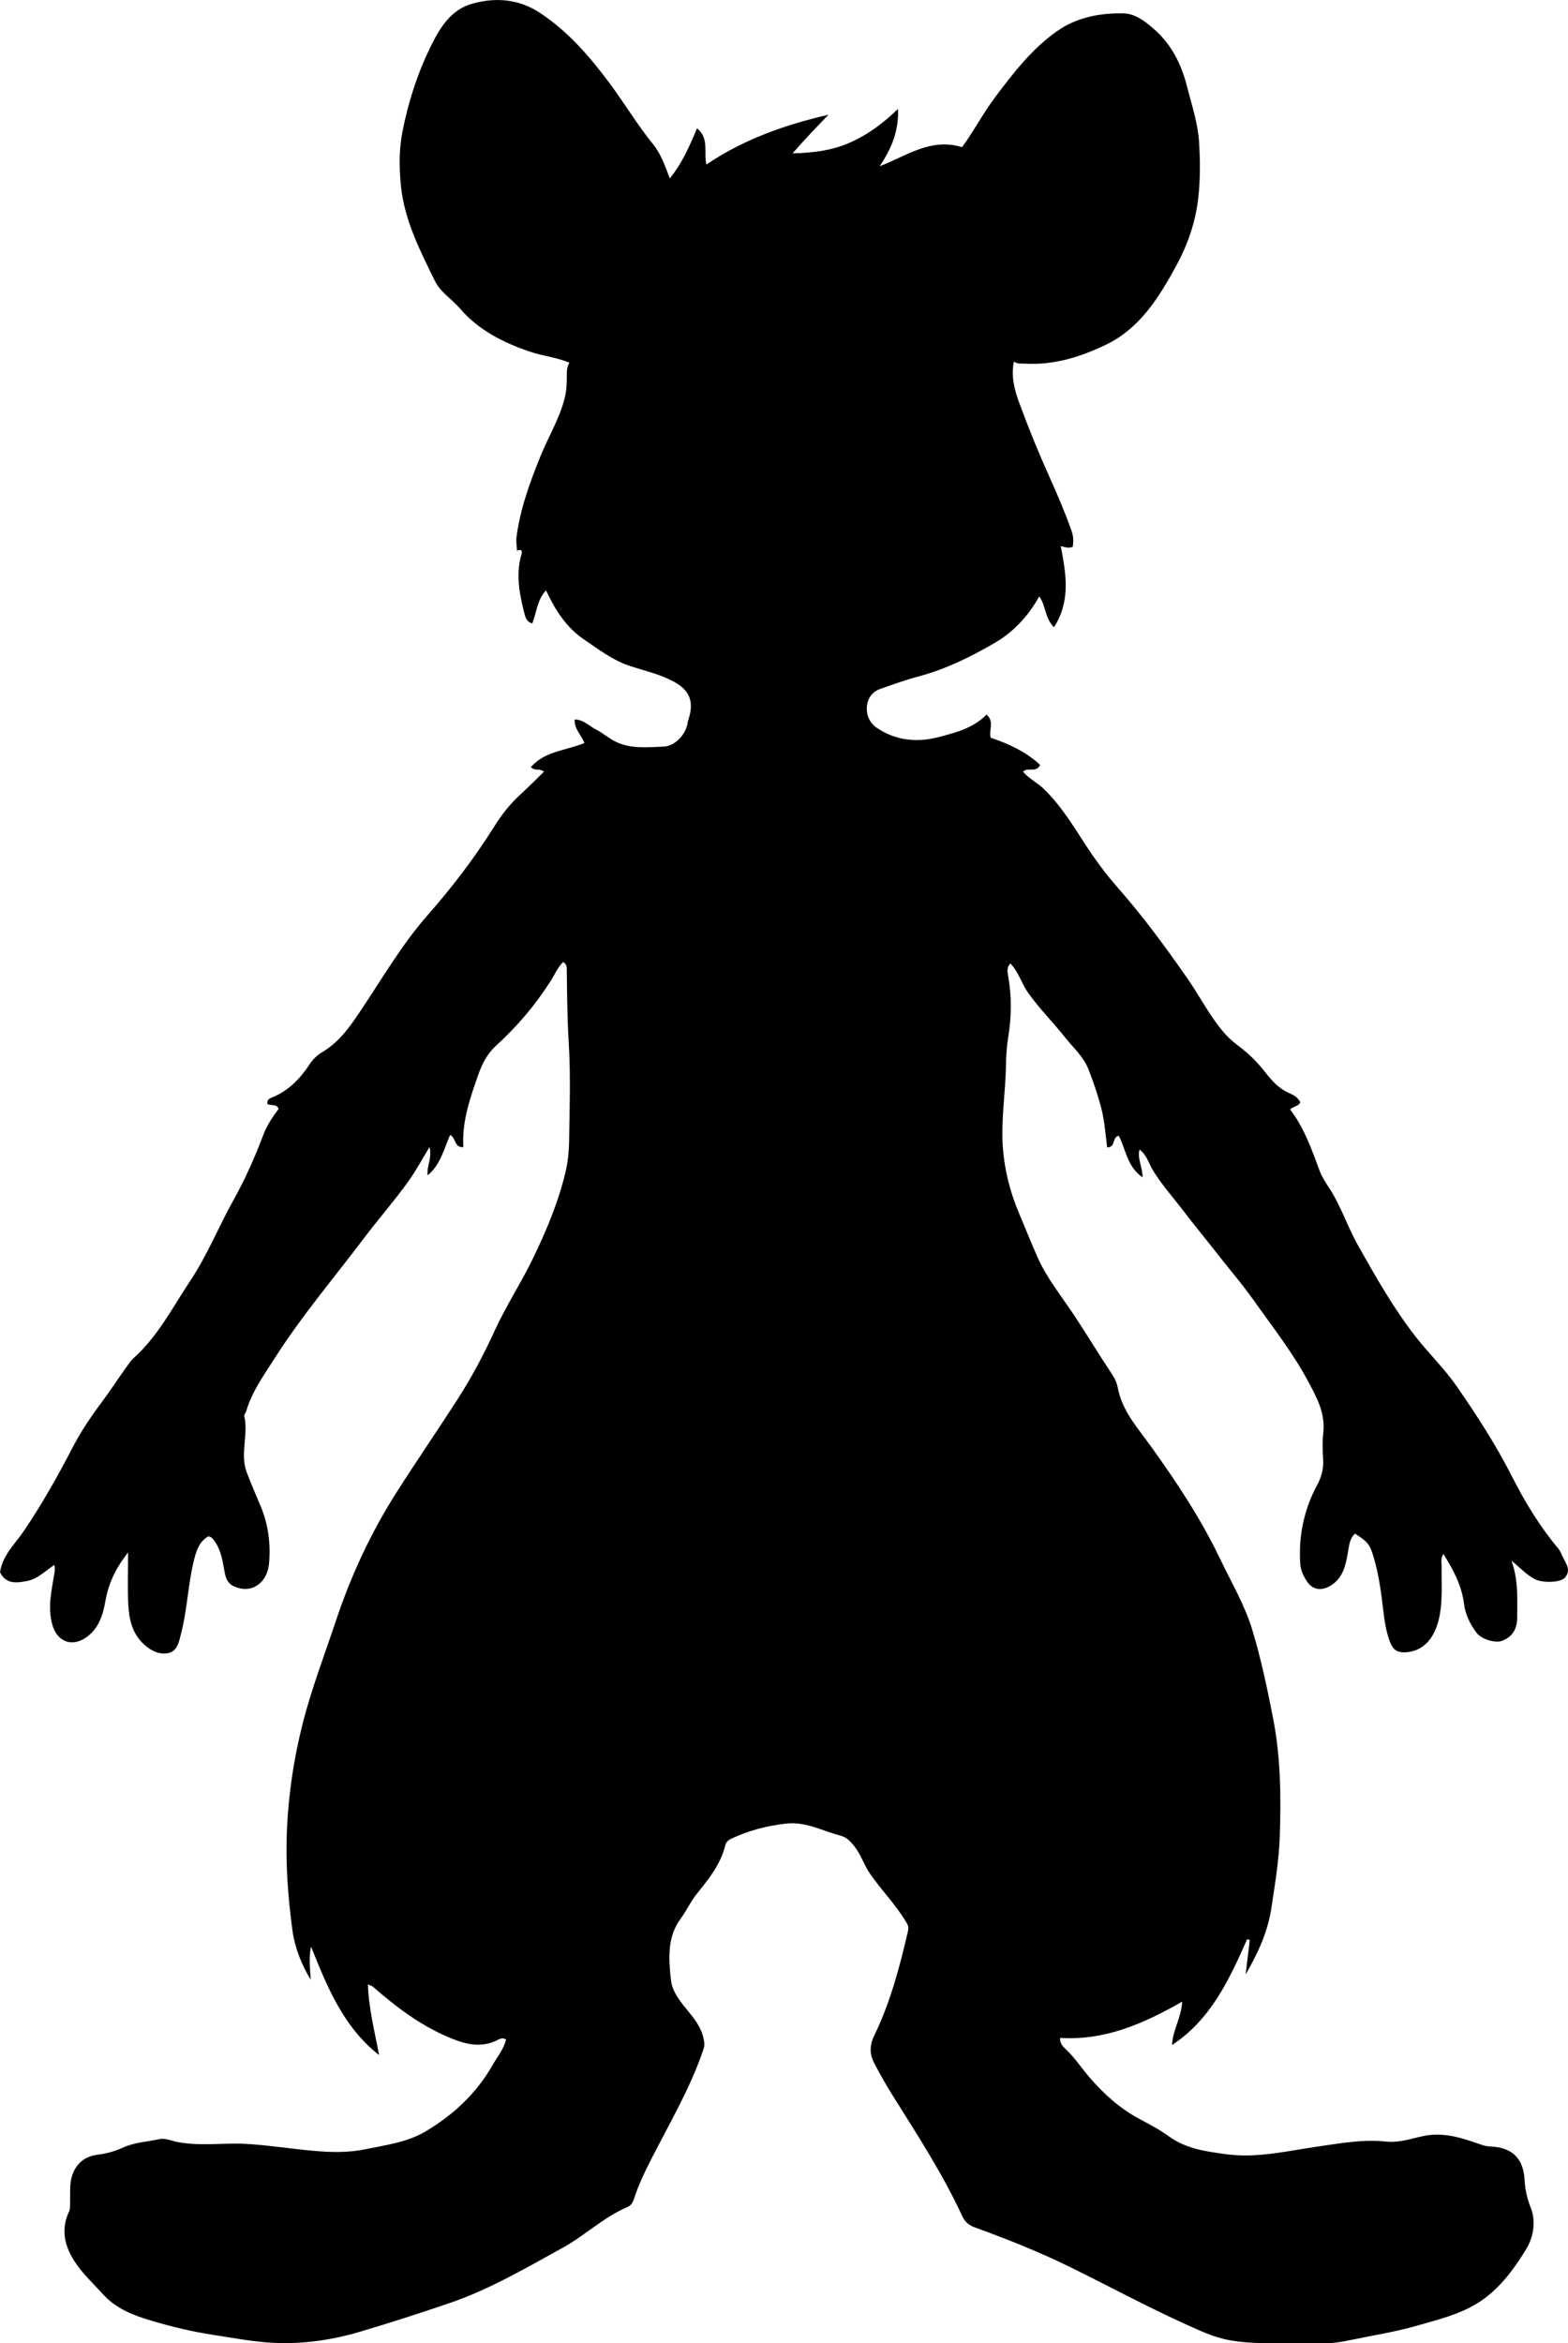 <?xml version="1.0" encoding="utf-8"?>
<!-- Generator: Adobe Illustrator 24.0.2, SVG Export Plug-In . SVG Version: 6.00 Build 0)  -->
<svg version="1.1" id="Layer_1" xmlns="http://www.w3.org/2000/svg" xmlns:xlink="http://www.w3.org/1999/xlink" x="0px" y="0px"
	 width="621.85" height="929.16" viewBox="0 0 621.85 929.16" style="enable-background:new 0 0 621.85 929.16;" xml:space="preserve">
<style type="text/css">
	.st0{fill:#1A1A1A;}
</style>
<g>
	<path d="M425.44,216.82c-1.6,0.69-2.96,0.16-4.75-0.27c2.09,10.94,4.03,21.69-2.68,32.17c-3.72-3.64-3.15-8.6-5.87-12.22
		c-4.35,7.83-10.26,14.17-17.93,18.6c-9.47,5.47-19.26,10.28-29.93,13.13c-5.18,1.38-10.26,3.19-15.31,5
		c-3.02,1.09-4.83,3.6-5.15,6.68c-0.38,3.65,1.09,6.85,4.22,8.9c7.62,4.99,15.96,5.66,24.56,3.38c6.75-1.79,13.56-3.59,18.64-8.85
		c3.31,2.76,0.75,6.35,1.67,9.2c7.31,2.43,14.01,5.59,19.59,10.75c-1.54,3.37-4.84,0.72-6.77,2.69c2.3,2.8,5.61,4.32,8.15,6.77
		c6.7,6.44,11.51,14.33,16.48,21.99c3.94,6.07,8.22,11.89,12.92,17.22c10.01,11.35,18.87,23.46,27.52,35.84
		c5.23,7.49,9.25,15.8,15.48,22.62c1.66,1.82,3.53,3.26,5.43,4.72c3.71,2.84,7.03,6.13,9.87,9.78c2.78,3.57,5.64,6.82,9.9,8.6
		c1.68,0.71,3.24,1.64,4.19,3.51c-0.61,1.71-2.68,1.54-4.01,2.91c5.56,7.25,8.55,15.83,11.71,24.35c0.84,2.26,2.2,4.37,3.54,6.4
		c4.82,7.26,7.42,15.63,11.68,23.17c7.06,12.51,14.14,25.06,22.99,36.35c5.14,6.57,11.24,12.44,16.04,19.35
		c8.01,11.54,15.61,23.28,22,35.87c5.07,10.01,10.94,19.69,18.21,28.39c0.62,0.74,1.13,1.63,1.48,2.53c1.13,2.92,4.1,5.68,1.47,9.06
		c-1.7,2.19-9.04,2.4-12.22,0.68c-3.2-1.72-5.67-4.39-9.14-7.31c2.86,7.99,2.28,15.42,2.27,22.79c-0.01,4.54-2.1,7.59-5.98,9.05
		c-2.66,1.01-8.22-0.59-10.2-3.28c-2.51-3.42-4.36-7.08-4.92-11.52c-0.88-7.01-4.12-13.23-8.14-19.63c-1.2,1.84-0.7,3.48-0.72,4.96
		c-0.09,6.94,0.52,13.95-1.07,20.78c-1.63,6.99-5.68,13.02-13.61,13.25c-2.98,0.09-4.6-1.17-5.65-3.77
		c-1.6-3.98-2.22-8.13-2.74-12.36c-0.88-7.28-1.76-14.58-3.89-21.63c-1.57-5.21-2.35-6.06-7.4-9.31c-2.03,1.87-2.27,4.39-2.71,6.95
		c-0.91,5.28-1.83,10.6-7.06,13.74c-3.37,2.03-6.8,1.73-9.08-1.48c-1.58-2.23-2.73-4.67-2.89-7.68c-0.6-10.94,1.56-21.18,6.75-30.83
		c1.64-3.05,2.58-6.32,2.38-9.91c-0.2-3.49-0.39-7.04,0.03-10.49c0.96-8.07-2.65-14.47-6.3-21.23
		c-6.01-11.13-13.8-21.01-21.04-31.24c-5.08-7.18-10.92-13.92-16.35-20.91c-3.82-4.91-7.82-9.69-11.58-14.65
		c-4.05-5.34-8.57-10.33-12.11-16.05c-1.77-2.86-2.56-6.35-5.47-8.51c-1,3.53,1.13,6.65,1.21,11.02c-6.27-4.32-6.66-11.28-9.47-16.5
		c-2.79,0.64-1.07,4.59-4.59,4.62c-0.67-5.2-1.03-10.52-2.36-15.67c-1.35-5.21-3.1-10.28-5.05-15.28
		c-1.95-5.03-6.02-8.54-9.26-12.64c-4.79-6.05-10.31-11.5-14.76-17.83c-2.52-3.58-3.63-8.02-6.92-11.48
		c-1.66,1.5-1.16,3.43-0.89,4.99c1.4,8.05,1.34,16.05,0.01,24.11c-0.61,3.72-0.84,7.61-0.9,11.29c-0.19,11.11-2.12,22.18-1.18,33.29
		c0.73,8.64,2.86,17.02,6.24,25.04c2.47,5.85,4.82,11.75,7.38,17.56c3.78,8.58,9.75,15.83,14.86,23.58
		c5.12,7.77,9.92,15.74,15.08,23.48c0.97,1.46,1.66,3.24,1.99,4.96c1.72,9.05,7.68,15.61,12.82,22.74
		c10.31,14.31,20.04,28.96,27.71,44.97c4.5,9.41,9.85,18.39,12.87,28.47c3.47,11.55,5.94,23.29,8.23,35.15
		c2.99,15.46,3.1,30.92,2.59,46.41c-0.31,9.44-1.89,18.87-3.3,28.28c-1.43,9.56-5.31,18.02-10.25,26.53
		c0.55-4.53,1.1-9.06,1.65-13.59c-0.34-0.15-0.69-0.3-1.03-0.45c-7.07,15.97-14.31,31.81-29.81,42.03
		c0.25-5.92,3.73-10.89,4.02-17.22c-15.51,8.91-30.87,15.5-48.41,14.38c-0.15,2.32,1.27,3.53,2.57,4.78
		c3.45,3.32,6.06,7.35,9.16,10.94c5.51,6.37,11.77,12.08,19.22,16.13c4.17,2.26,8.4,4.42,12.22,7.2c6.78,4.92,14.6,5.97,22.59,7.06
		c12.28,1.68,24.04-1.24,36-2.96c9.12-1.31,18.3-3.05,27.57-2.04c5.3,0.58,10.11-1.27,15.03-2.25c7.84-1.56,14.82,0.77,21.89,3.21
		c1.41,0.49,2.74,0.94,4.26,0.99c8.66,0.27,13.26,4.6,13.72,13.36c0.2,3.8,0.95,7.16,2.39,10.79c2.15,5.44,1.25,11.62-1.83,16.65
		c-5.09,8.29-10.96,16.22-19.38,21.41c-7.24,4.46-15.59,6.44-23.73,8.8c-8.62,2.5-17.49,3.86-26.24,5.69
		c-3.92,0.82-8.07,1.51-12.25,1.33c-11.59-0.5-23.22,0.77-34.79-1.01c-4.73-0.73-9.17-2.35-13.47-4.23
		c-17.4-7.61-34.09-16.68-51.12-25.06c-12.17-5.98-24.73-10.96-37.43-15.58c-2.55-0.93-4.03-2.09-5.16-4.52
		c-7.78-16.79-17.85-32.27-27.65-47.91c-2.6-4.15-5.01-8.41-7.28-12.76c-1.99-3.83-1.79-7.26,0.05-11.05
		c6.36-13.11,10.04-27.1,13.32-41.23c0.41-1.78-0.01-2.53-0.8-3.83c-4.08-6.75-9.61-12.4-14.11-18.82
		c-2.46-3.51-3.66-7.67-6.33-11.05c-1.56-1.97-3.02-3.61-5.69-4.3c-7.06-1.82-13.6-5.61-21.36-4.72
		c-7.54,0.86-14.72,2.67-21.58,5.91c-1.32,0.63-2.23,1.29-2.57,2.7c-1.82,7.54-6.59,13.39-11.28,19.22c-2.49,3.1-4.07,6.7-6.42,9.87
		c-5.46,7.38-4.75,16.05-3.85,24.34c0.53,4.94,4.21,9.13,7.37,13.01c2.87,3.52,5.21,6.93,5.82,11.63c0.2,1.5-0.18,2.47-0.56,3.58
		c-5.18,15.06-13.28,28.72-20.45,42.83c-2.51,4.94-4.96,9.91-6.66,15.23c-0.45,1.4-1.03,3-2.88,3.78
		c-9.41,4-16.79,11.27-25.66,16.15c-14.57,8.02-28.9,16.45-44.78,21.88c-11.7,4-23.47,7.77-35.31,11.3
		c-10.76,3.21-21.78,4.88-32.99,4.53c-8.68-0.28-17.24-1.97-25.82-3.29c-8.21-1.26-16.28-3.21-24.25-5.6
		c-7.13-2.13-13.88-4.69-19.07-10.44c-3.97-4.4-8.37-8.36-11.57-13.49c-3.92-6.29-5.06-12.58-1.83-19.46
		c0.4-0.85,0.33-1.95,0.35-2.93c0.05-2-0.01-4,0.02-6c0.12-7.39,3.93-12.67,10.98-13.47c3.7-0.41,6.95-1.44,10.18-2.9
		c4.54-2.05,9.5-2.19,14.26-3.26c2.23-0.51,4.56,0.61,6.74,1.06c9.28,1.9,18.59,0.29,27.86,0.84c9.02,0.53,17.94,1.99,26.91,2.77
		c6.7,0.59,13.51,0.74,20.29-0.68c8.14-1.7,16.39-2.69,23.75-7.06c11.11-6.59,20.24-15.16,26.63-26.4
		c1.83-3.22,4.34-6.16,5.28-10.03c-1.69-1.16-3.26,0.24-4.44,0.72c-6.1,2.5-11.59,1.16-17.41-1.22
		c-11.71-4.79-21.55-12.21-30.94-20.43c-0.34-0.3-0.84-0.4-2-0.93c0.34,9.8,2.71,18.78,4.44,28.04
		c-14.15-11.12-20.58-27-26.99-43.02c-0.97,4.41-0.36,8.74-0.13,13.13c-3.79-6.23-6.36-12.89-7.29-19.84
		c-1.77-13.27-2.75-26.66-2.12-40.08c0.66-14.09,2.75-27.96,6.23-41.68c3.53-13.91,8.69-27.28,13.21-40.83
		c5.93-17.79,13.8-34.77,23.97-50.75c7.88-12.39,16.2-24.48,24.14-36.82c5.65-8.78,10.54-17.96,14.9-27.51
		c4.46-9.79,10.45-18.86,15.14-28.58c5.25-10.87,9.93-21.98,12.77-33.74c0.99-4.11,1.46-8.44,1.52-12.68
		c0.19-12.83,0.65-25.7-0.12-38.48c-0.6-9.95-0.69-19.87-0.8-29.81c-0.01-1.07-0.2-1.97-1.44-2.73c-2.17,2.07-3.3,4.92-4.9,7.44
		c-6.07,9.51-13.27,18.05-21.61,25.63c-3.53,3.21-5.59,7.16-7.14,11.58c-3.25,9.29-6.54,18.54-5.93,28.75
		c-3.64,0.28-2.86-3.75-5.27-4.84c-2.43,5.75-3.91,11.93-8.89,16.04c-0.46-3.67,1.87-6.85,0.74-11.24
		c-2.95,4.85-5.3,9.28-8.19,13.33c-5.61,7.86-12.01,15.12-17.83,22.84c-11.9,15.8-24.77,30.88-35.4,47.61
		c-4.27,6.71-9.05,13.23-11.3,21.06c-0.18,0.62-0.87,1.27-0.75,1.77c1.74,7.4-1.77,15.04,0.97,22.34c1.72,4.57,3.69,9.04,5.57,13.55
		c3.03,7.29,3.98,14.95,3.28,22.7c-0.66,7.33-6.55,12.1-13.65,9.11c-3.35-1.41-3.71-4.33-4.21-7.17c-0.71-4.05-1.49-8.02-4.1-11.35
		c-0.49-0.63-1.04-1.32-2.16-1.42c-3.77,2.24-4.85,6.09-5.82,10.16c-2.22,9.38-2.52,19.09-4.95,28.43
		c-0.82,3.16-1.42,6.95-5.06,7.69c-3.5,0.71-6.77-0.82-9.61-3.42c-4.79-4.38-5.96-10.08-6.26-16c-0.33-6.4-0.07-12.84-0.07-20.46
		c-5.08,6.37-7.79,12.46-9,19.25c-1.01,5.71-2.69,11.08-7.82,14.55c-5.69,3.85-11.4,1.4-13.24-5.2c-1.94-6.96-0.25-13.63,0.84-20.38
		c0.16-1,0.28-1.96-0.02-3.31c-3.53,2.37-6.67,5.56-10.68,6.36c-3.9,0.78-8.48,1.53-10.86-3.43c0.89-6.65,5.84-11.08,9.36-16.27
		c7.26-10.69,13.56-21.92,19.5-33.37c3.4-6.55,7.54-12.57,11.97-18.5c3.39-4.55,6.47-9.4,9.85-14.02c0.68-0.93,1.32-1.91,2.16-2.65
		c9.75-8.66,15.56-20.21,22.63-30.82c6.73-10.1,11.23-21.43,17.12-31.98c4.63-8.29,8.44-16.89,11.79-25.75
		c1.44-3.82,3.72-7.24,6.1-10.39c-0.9-2.21-3.07-1.06-4.45-1.97c-0.31-1.74,0.91-2.16,2.16-2.69c6.45-2.68,10.95-7.5,14.72-13.21
		c1.25-1.9,2.95-3.5,5.01-4.72c6.69-3.96,10.92-10.12,15.17-16.47c8.54-12.74,16.25-26.1,26.43-37.69
		c9.74-11.09,18.68-22.74,26.51-35.27c2.86-4.59,6.23-8.89,10.29-12.59c3.18-2.9,6.19-5.98,9.4-9.1c-1.7-1.44-3.64-0.11-5.2-1.83
		c5.62-6.37,13.94-6.52,21.22-9.51c-1.04-3.07-4.07-5.42-3.85-9.37c3.59,0.1,5.72,2.6,8.35,3.93c2.89,1.46,5.29,3.7,8.29,5.08
		c6.03,2.77,12.34,1.98,18.54,1.78c4.66-0.15,9.04-4.93,9.65-9.62c0.13-1.01,0.55-1.88,0.78-2.82c1.5-6.11-0.51-10.08-5.99-13.15
		c-5.48-3.07-11.54-4.4-17.42-6.29c-6.95-2.24-12.63-6.63-18.56-10.66c-7.02-4.77-11.32-11.58-15.02-19.44
		c-3.55,3.89-3.71,8.74-5.43,13.11c-2.38-0.57-2.81-2.66-3.26-4.46c-1.85-7.34-3.24-14.73-1.21-22.31c0.26-0.98,1.05-3.04-1.6-2.07
		c-0.08-1.8-0.42-3.64-0.19-5.41c1.49-11.23,5.31-21.73,9.57-32.2c3.29-8.09,8.05-15.6,9.86-24.33c0.38-1.83,0.4-3.59,0.5-5.39
		c0.13-2.42-0.34-4.9,1.04-7.22c-5.25-2.15-10.64-2.64-15.73-4.38c-10.6-3.63-20.26-8.47-27.69-17.11c-3.23-3.76-7.74-6.42-9.97-11
		c-5.79-11.87-11.91-23.76-13.35-37.05c-0.79-7.31-0.9-14.82,0.58-22.28c2.37-11.91,6.09-23.38,11.46-34.16
		c3.51-7.04,7.87-14.12,16.37-16.42c9.43-2.55,18.46-1.75,26.84,3.82c11.03,7.34,19.53,17.18,27.34,27.65
		c5.95,7.98,11.03,16.57,17.35,24.32c2.99,3.67,4.7,8.43,6.62,13.56c4.97-6.15,7.85-12.81,10.79-19.87
		c4.98,3.94,2.56,9.56,3.73,14.36c14.94-10.09,31.27-15.76,48.42-19.76c-4.9,5.11-9.63,10.01-14.24,15.33
		c7.78-0.19,15.36-1.03,22.54-4.18c7.26-3.18,13.51-7.81,19.26-13.46c0.41,8.55-2.55,15.79-7.26,22.74
		c10.54-3.97,20.08-11.4,32.67-7.56c4.47-6.01,8.22-13.29,13.12-19.81c7.25-9.63,14.61-19.21,24.57-26.2
		c7.73-5.43,16.79-7.17,26.08-7.05c4.75,0.06,8.5,2.93,12.04,5.97c7.13,6.12,11.11,13.98,13.39,22.96
		c1.84,7.26,4.3,14.46,4.78,21.91c0.48,7.41,0.54,14.88-0.3,22.36c-1.08,9.6-4.19,18.55-8.69,26.8
		c-6.83,12.53-14.39,24.9-27.98,31.43c-10.1,4.85-20.72,8.17-32.18,7.46c-1.41-0.09-2.88,0.28-4.26-0.83
		c-1.24,5.91,0.27,11.35,2.06,16.25c3.69,10.07,7.76,20.04,12.18,29.85c3.14,6.96,6.14,14.01,8.68,21.24
		C425.78,212.9,425.75,214.82,425.44,216.82z"/>
</g>
</svg>
